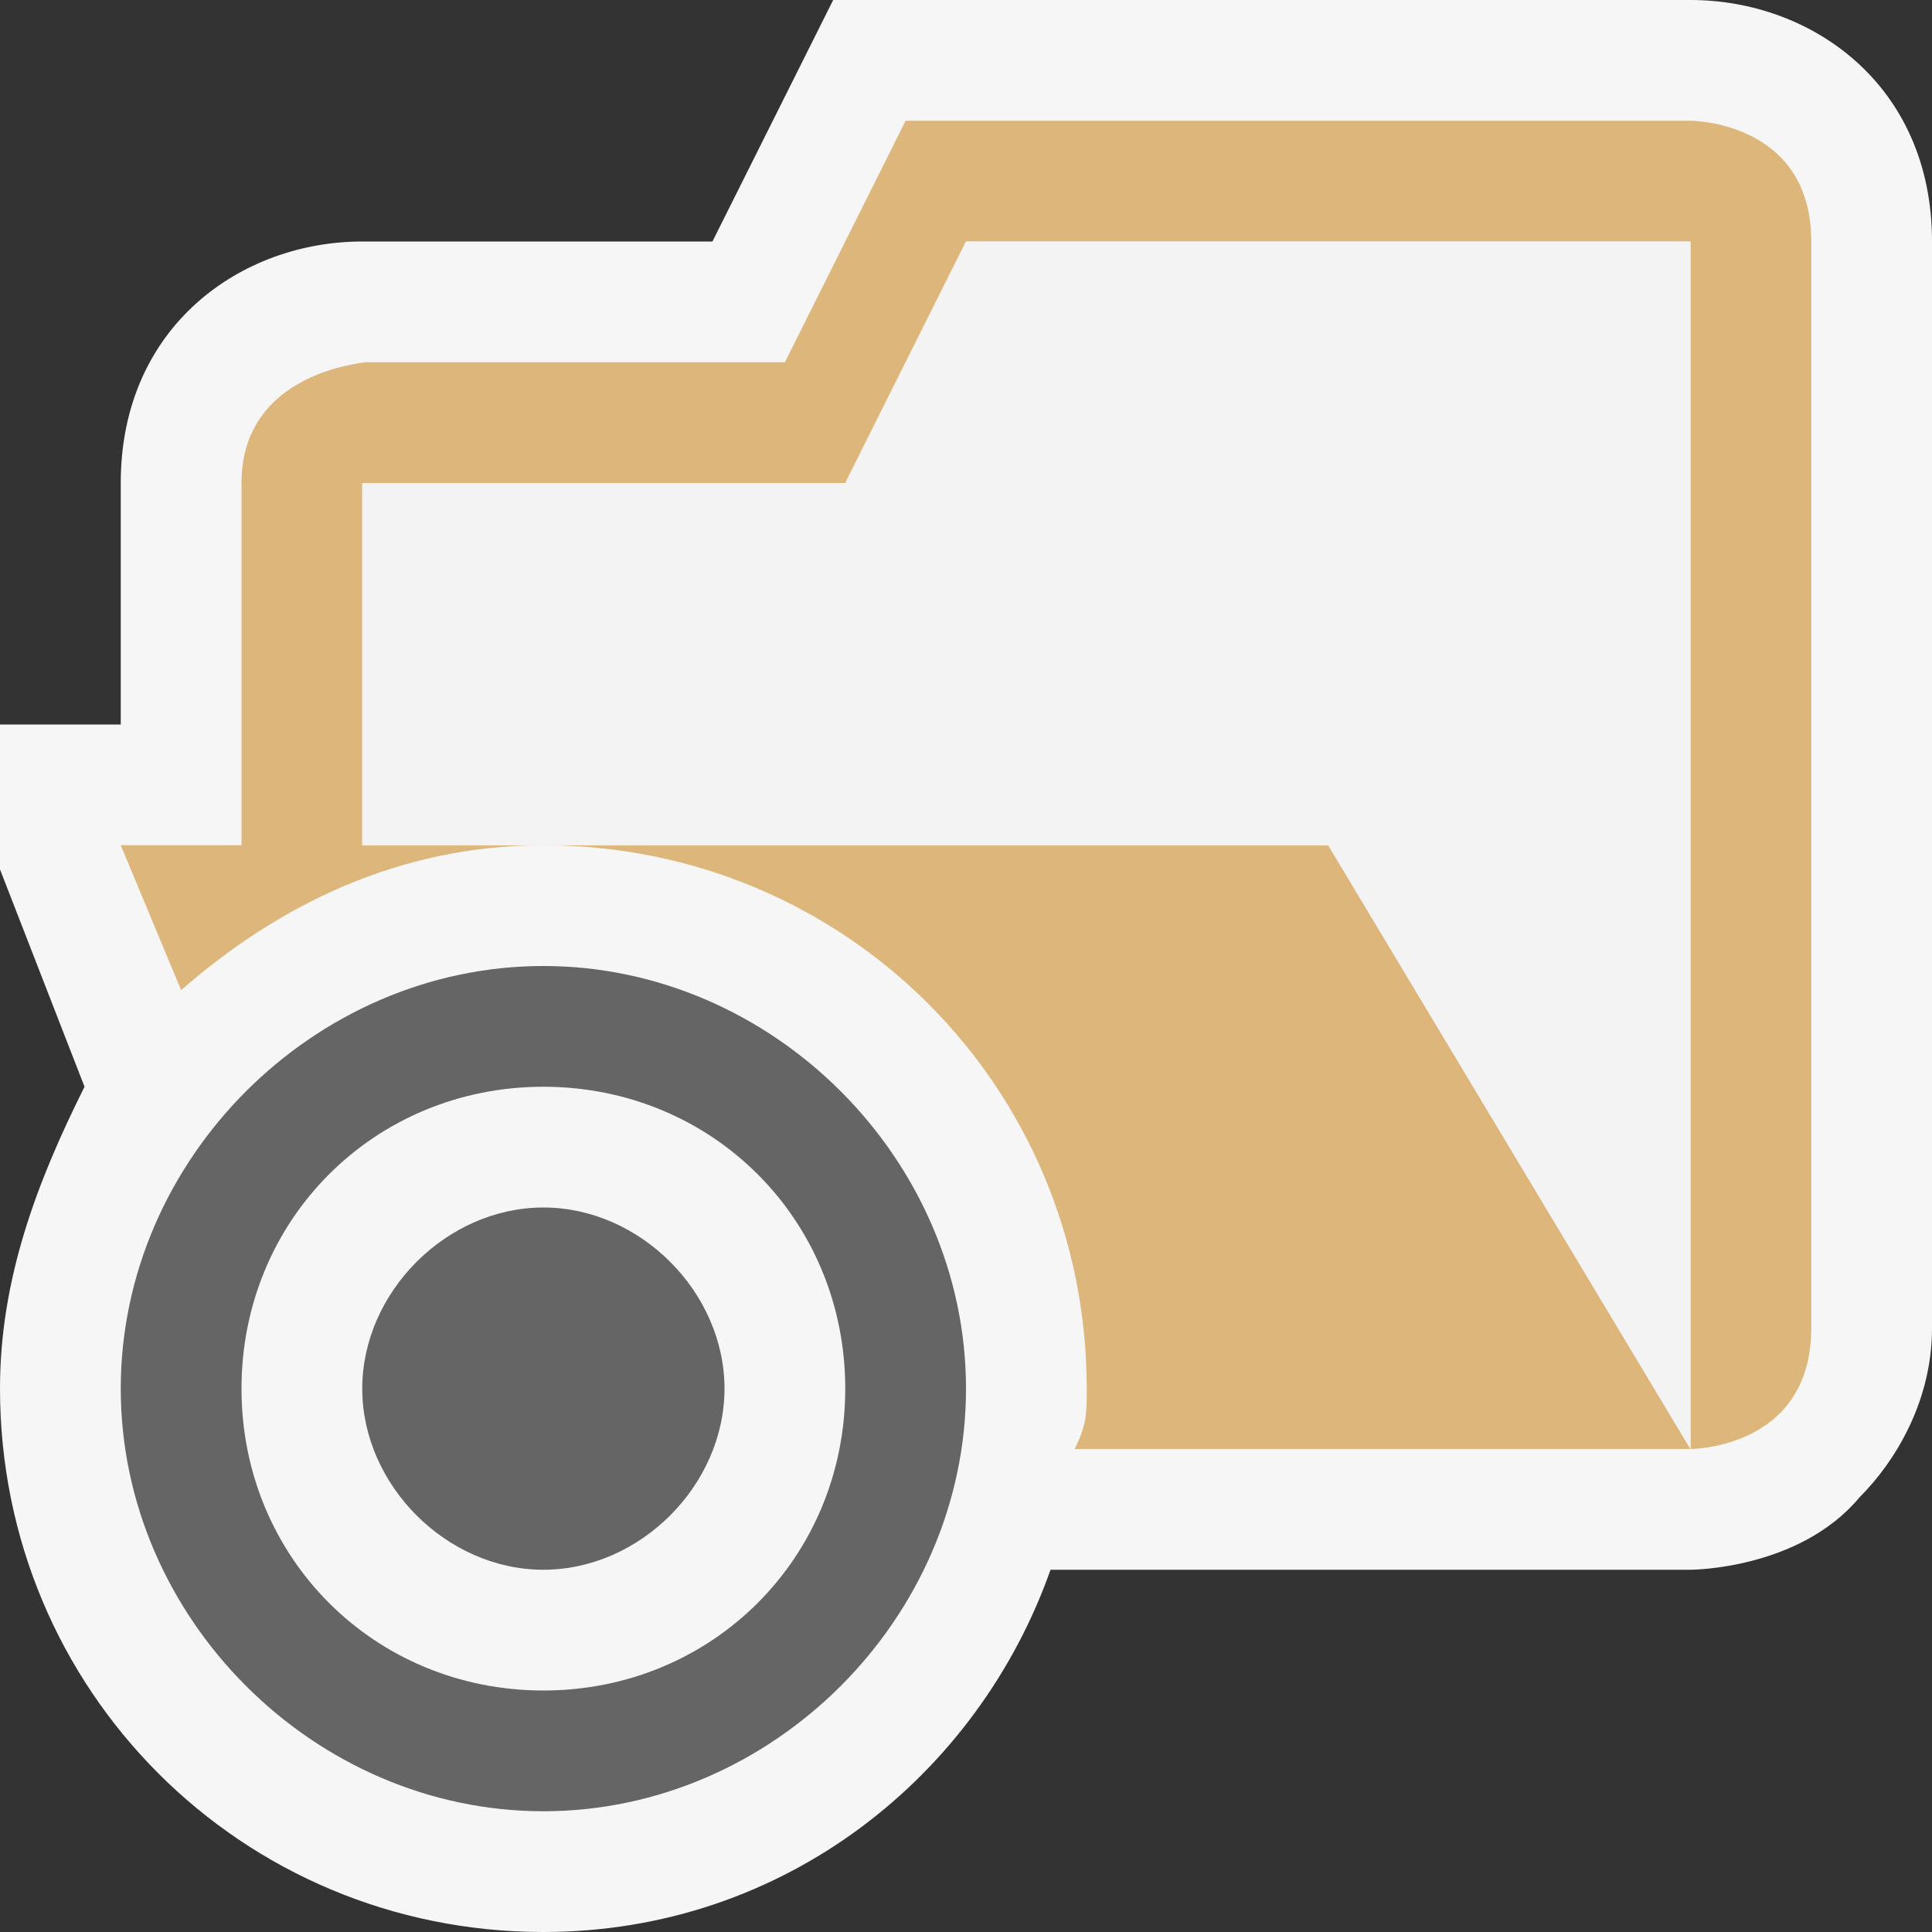 <?xml version="1.0" encoding="utf-8"?>
<!-- Generator: Adobe Illustrator 21.1.0, SVG Export Plug-In . SVG Version: 6.00 Build 0)  -->
<svg version="1.1" xmlns="http://www.w3.org/2000/svg" xmlns:xlink="http://www.w3.org/1999/xlink" x="0px" y="0px"
	 viewBox="0 0 16 16" style="enable-background:new 0 0 16 16;" xml:space="preserve">
<rect x="0" y="0" width="16" height="16" fill="#333333" stroke="none"/>
<g id="outline">
	<rect style="opacity:0;fill:#F6F6F6;" width="16" height="16"/>
	<path style="fill:#F6F6F6;" d="M14,0H6.9l-1,2H3C2,2,1,2.7,1,4v2H0v1.2L0.7,9C0.3,9.8,0,10.6,0,11.5C0,14,2,16,4.5,16
		c2,0,3.6-1.3,4.2-3H14c0,0,0.9,0,1.4-0.6c0.3-0.3,0.6-0.8,0.6-1.4V2C16,0.7,15,0,14,0z"/>
</g>
<g id="icon_x5F_bg">
	<g>
		<path style="fill:#DCB67A;" d="M14,1H7.5l-1,2H3c0.2,0-1,0-1,1s0,3,0,3H1l0.5,1.2C2.3,7.5,3.3,7,4.5,7H3V4h4l1-2h6v10c0,0,1,0,1-1
			c0-0.8,0-6.6,0-9C15,1,14,1,14,1z"/>
		<path style="fill:#DCB67A;" d="M9,11.5c0,0.2,0,0.3-0.1,0.5H14l-3-5H4.5C7,7,9,9,9,11.5z"/>
	</g>
	<path style="fill:#656565;" d="M4.5,8C2.6,8,1,9.6,1,11.5C1,13.4,2.6,15,4.5,15S8,13.4,8,11.5C8,9.6,6.4,8,4.5,8z M7,11.5
		C7,12.9,5.9,14,4.5,14S2,12.9,2,11.5S3.1,9,4.5,9S7,10.1,7,11.5z M6,11.5C6,12.3,5.3,13,4.5,13S3,12.3,3,11.5S3.7,10,4.5,10
		S6,10.7,6,11.5z"/>
</g>
<g id="icon_x5F_fg">
	<polygon style="fill:#F3F3F3;" points="3,7 3,4 7,4 8,2 14,2 14,12 11,7 	"/>
</g>
</svg>
